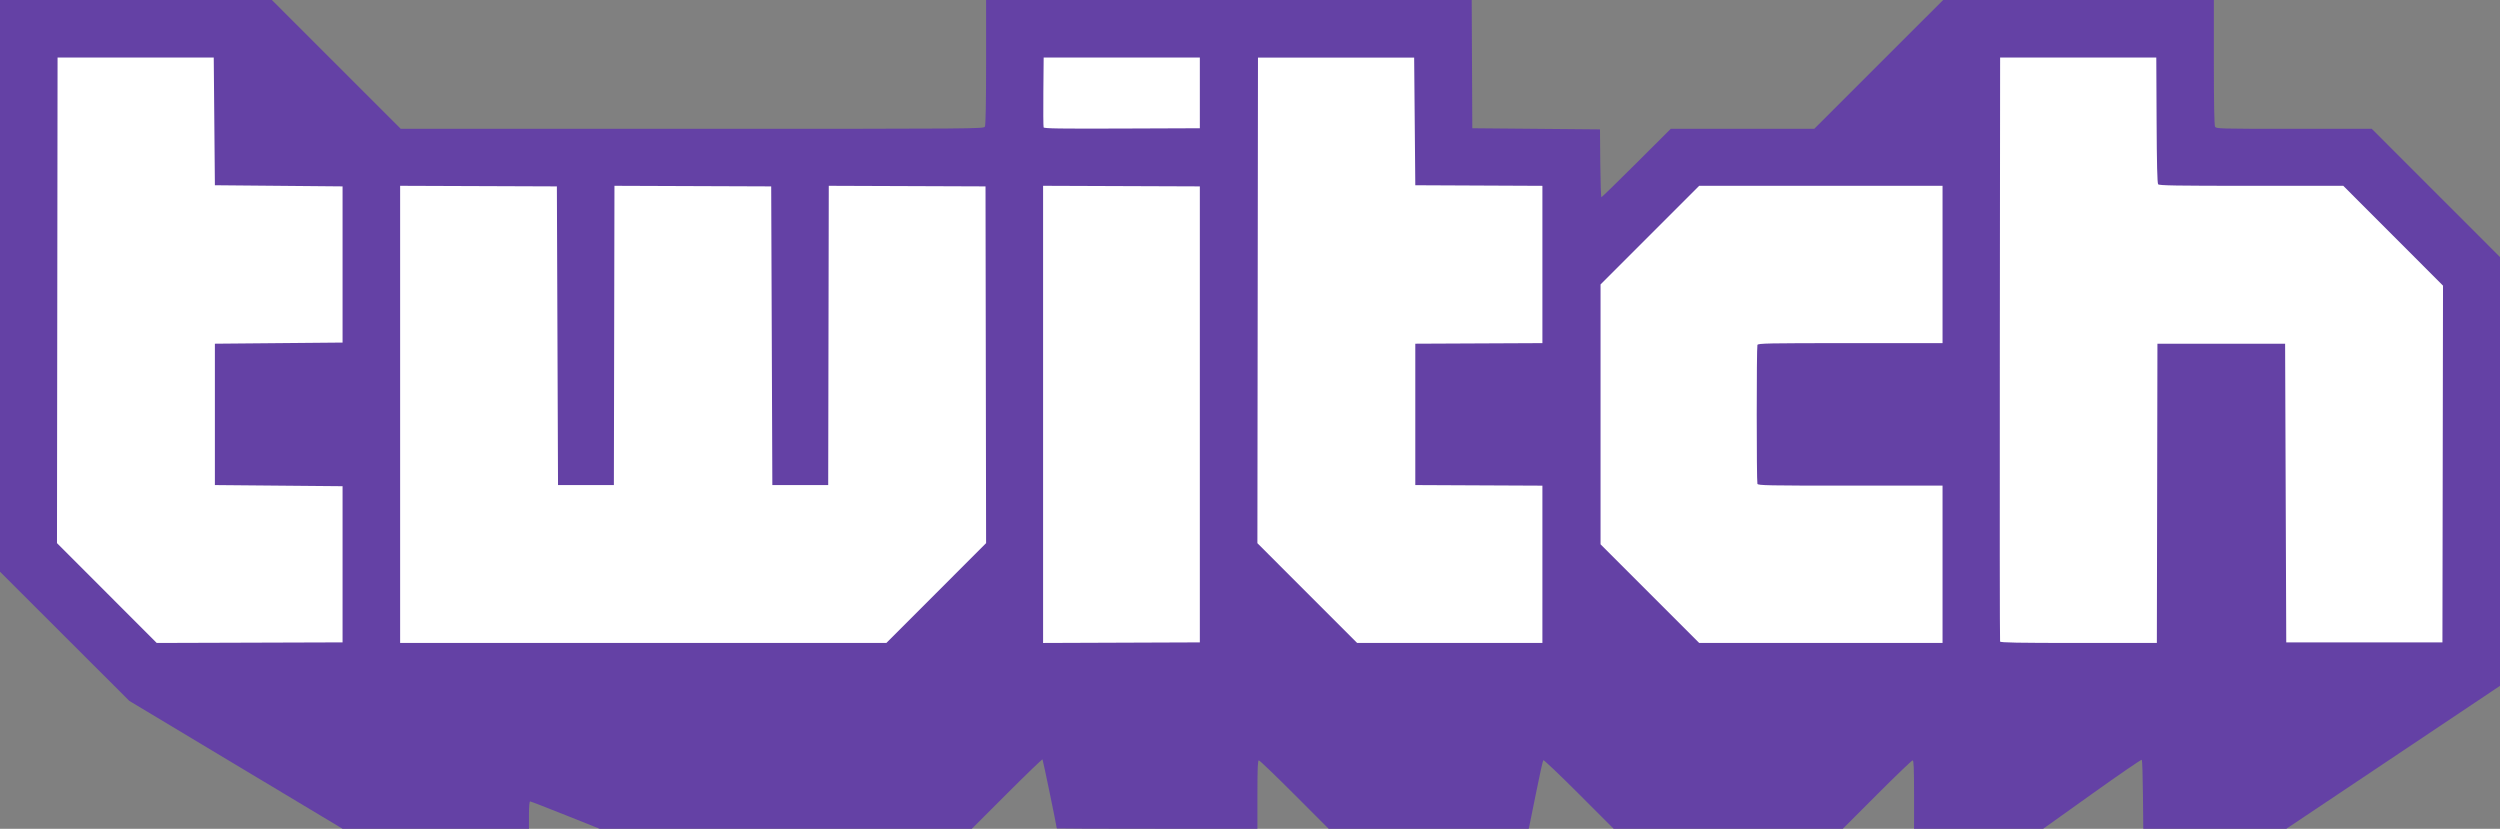 <?xml version="1.0" encoding="utf-8"?>
<!-- Generator: Adobe Illustrator 16.0.0, SVG Export Plug-In . SVG Version: 6.00 Build 0)  -->
<!DOCTYPE svg PUBLIC "-//W3C//DTD SVG 1.1//EN" "http://www.w3.org/Graphics/SVG/1.1/DTD/svg11.dtd">
<svg version="1.1"
	 id="svg2" xmlns:dc="http://purl.org/dc/elements/1.1/" xmlns:cc="http://creativecommons.org/ns#" xmlns:rdf="http://www.w3.org/1999/02/22-rdf-syntax-ns#" xmlns:svg="http://www.w3.org/2000/svg" xmlns:sodipodi="http://sodipodi.sourceforge.net/DTD/sodipodi-0.dtd" xmlns:inkscape="http://www.inkscape.org/namespaces/inkscape" sodipodi:docname="Nouveau document 1" inkscape:version="0.48.4 r9939"
	 xmlns="http://www.w3.org/2000/svg" xmlns:xlink="http://www.w3.org/1999/xlink" x="0px" y="0px" width="2193px"
	 height="727.037px" viewBox="0 0 2193 727.037" enable-background="new 0 0 2193 727.037" xml:space="preserve">
<rect x="0" y="0" width="2193" height="727.037" fill="#808080" stroke="none"/>
<sodipodi:namedview  fit-margin-left="0" fit-margin-top="0" showguides="true" showgrid="false" inkscape:cy="221.32007" inkscape:cx="1026.6585" inkscape:zoom="0.28389963" borderopacity="1.0" bordercolor="#666666" pagecolor="#ffffff" id="base" inkscape:window-maximized="1" inkscape:window-y="0" inkscape:window-x="0" inkscape:window-height="716" inkscape:window-width="1366" fit-margin-bottom="0" fit-margin-right="0" inkscape:current-layer="g3054" inkscape:document-units="px" inkscape:pageopacity="0.0" inkscape:guide-bbox="true" inkscape:pageshadow="2">
	</sodipodi:namedview>
<g id="layer1" transform="translate(582.234,-1935.782)" inkscape:label="Calque 1" inkscape:groupmode="layer">
	<g id="g3054" transform="translate(-426.207,1384.292)">
		<path id="path3073" inkscape:connector-curvature="0" fill="#FFFFFF" d="M-126.727,577.173l181.821,7.472l112.082,102.118
			l562.896,2.491l-2.491-114.572l378.586,2.491l-2.491,107.1l117.062,4.981l2.491,84.684l99.627-84.684l236.616-2.491V582.154
			l201.746-4.981l2.49,107.1l141.97,2.49l109.591,99.628l2.49,353.678L-29.59,1145.05l-107.1-112.081L-126.727,577.173z"/>
		<path id="path3071" inkscape:connector-curvature="0" fill="#6441A5" d="M50.973,1222.428l-93.5-56.062l-56.75-56.686
			l-56.75-56.685V802.243V551.49h119.238H82.45l56.532,56.5l56.532,56.5h255.694c251.774,0,255.71-0.03,256.729-1.934
			c0.678-1.266,1.035-20.799,1.035-56.5V551.49h212.992h212.991l0.259,56.25l0.258,56.25l56,0.5l56,0.5l0.265,29.75
			c0.146,16.362,0.587,29.75,0.979,29.75c0.393,0,14.241-13.5,30.773-30l30.06-30h62.941h62.941l56.532-56.5l56.532-56.5h118.738
			h118.738v54.566c0,35.701,0.358,55.234,1.035,56.5c1.008,1.883,2.832,1.934,69.254,1.934h68.218l56.247,56.253l56.246,56.253
			v188.055v188.055l-93.75,62.711l-93.75,62.71l-62.707-0.019l-62.709-0.02l-0.291-29.918c-0.161-16.455-0.612-30.237-1.003-30.627
			s-20.017,13.073-43.611,29.918l-42.901,30.627h-56.639h-56.639v-30c0-23.412-0.275-30-1.256-30c-0.691,0-14.751,13.5-31.244,30
			l-29.987,30h-100.513h-100.512l-30.467-30.478c-16.756-16.764-30.815-30.128-31.243-29.7s-3.245,13.13-6.261,28.228
			s-5.725,28.463-6.02,29.7l-0.536,2.25h-87.737h-87.737l-29.987-30c-16.493-16.5-30.553-30-31.244-30c-0.98,0-1.256,6.588-1.256,30
			v30h-88c-48.4,0-88-0.134-88-0.297c0-1.574-12.119-60.155-12.529-60.565c-0.302-0.302-14.371,13.27-31.266,30.157l-30.717,30.705
			H533.224H369.988l-30.015-12c-16.508-6.6-30.461-12-31.007-12c-0.603,0-0.993,4.725-0.993,12v12h-81.75h-81.75L50.973,1222.428
			L50.973,1222.428z M144.473,1046.49v-68.5l-56-0.5l-56-0.5v-62v-62l56-0.5l56-0.5v-68.5v-68.5l-56-0.5l-56-0.5l-0.5-56l-0.5-56
			h-68.5h-68.5l-0.252,212.971l-0.252,212.971l43.743,43.784l43.743,43.785l81.509-0.256l81.51-0.256V1046.49L144.473,1046.49z
			 M665.242,1071.71l43.737-43.779l-0.253-156.471l-0.253-156.471l-68.746-0.257l-68.746-0.257l-0.254,131.257l-0.254,131.257h-24.5
			h-24.5l-0.5-131l-0.5-131l-68.746-0.257l-68.746-0.257l-0.254,131.257l-0.254,131.257h-24.5h-24.5l-0.5-131l-0.5-131l-68.75-0.257
			l-68.75-0.257v200.507v200.507h213.266h213.265L665.242,1071.71L665.242,1071.71z M896.473,914.99v-200l-68.75-0.257l-68.75-0.257
			V914.99v200.514l68.75-0.257l68.75-0.257V914.99L896.473,914.99z M1196.973,1046.499v-68.992l-55.75-0.258l-55.75-0.259v-62v-62
			l55.75-0.258l55.75-0.258V783.49v-68.983l-55.75-0.258l-55.75-0.258l-0.5-56l-0.5-56h-68.5h-68.5l-0.252,212.994l-0.253,212.994
			l43.748,43.756l43.748,43.757h81.255h81.254V1046.499z M1547.973,1046.488v-69h-80.893c-72.842,0-80.953-0.157-81.5-1.581
			c-0.793-2.067-0.793-119.77,0-121.837c0.547-1.424,8.658-1.582,81.5-1.582h80.893v-69v-69h-106.736h-106.738l-43.262,43.263
			l-43.264,43.263v113.974v113.974l43.264,43.263l43.262,43.263h106.738h106.736V1046.488L1547.973,1046.488z M1736.219,984.238
			l0.254-131.25h56h56l0.5,131l0.5,131h68.5h68.5l0.253-156.47l0.253-156.471l-43.737-43.779l-43.737-43.78h-80.644
			c-66.245,0-80.842-0.24-81.757-1.342c-0.781-0.941-1.19-17.725-1.372-56.25l-0.259-54.908h-68.5h-68.5l-0.256,255.5
			c-0.141,140.525-0.043,256.062,0.219,256.75c0.373,0.983,15.1,1.25,69.002,1.25h68.527L1736.219,984.238L1736.219,984.238z
			 M896.473,632.988v-31h-68.5h-68.5l-0.266,29.989c-0.146,16.494-0.046,30.56,0.222,31.257c0.388,1.01,14.363,1.216,68.766,1.011
			l68.278-0.257V632.988L896.473,632.988z"/>
	</g>
	<g id="g3048" transform="translate(-747.208,1205.495)">
	</g>
	<g id="g3040" transform="translate(-9.963,951.445)">
	</g>
</g>
</svg>
